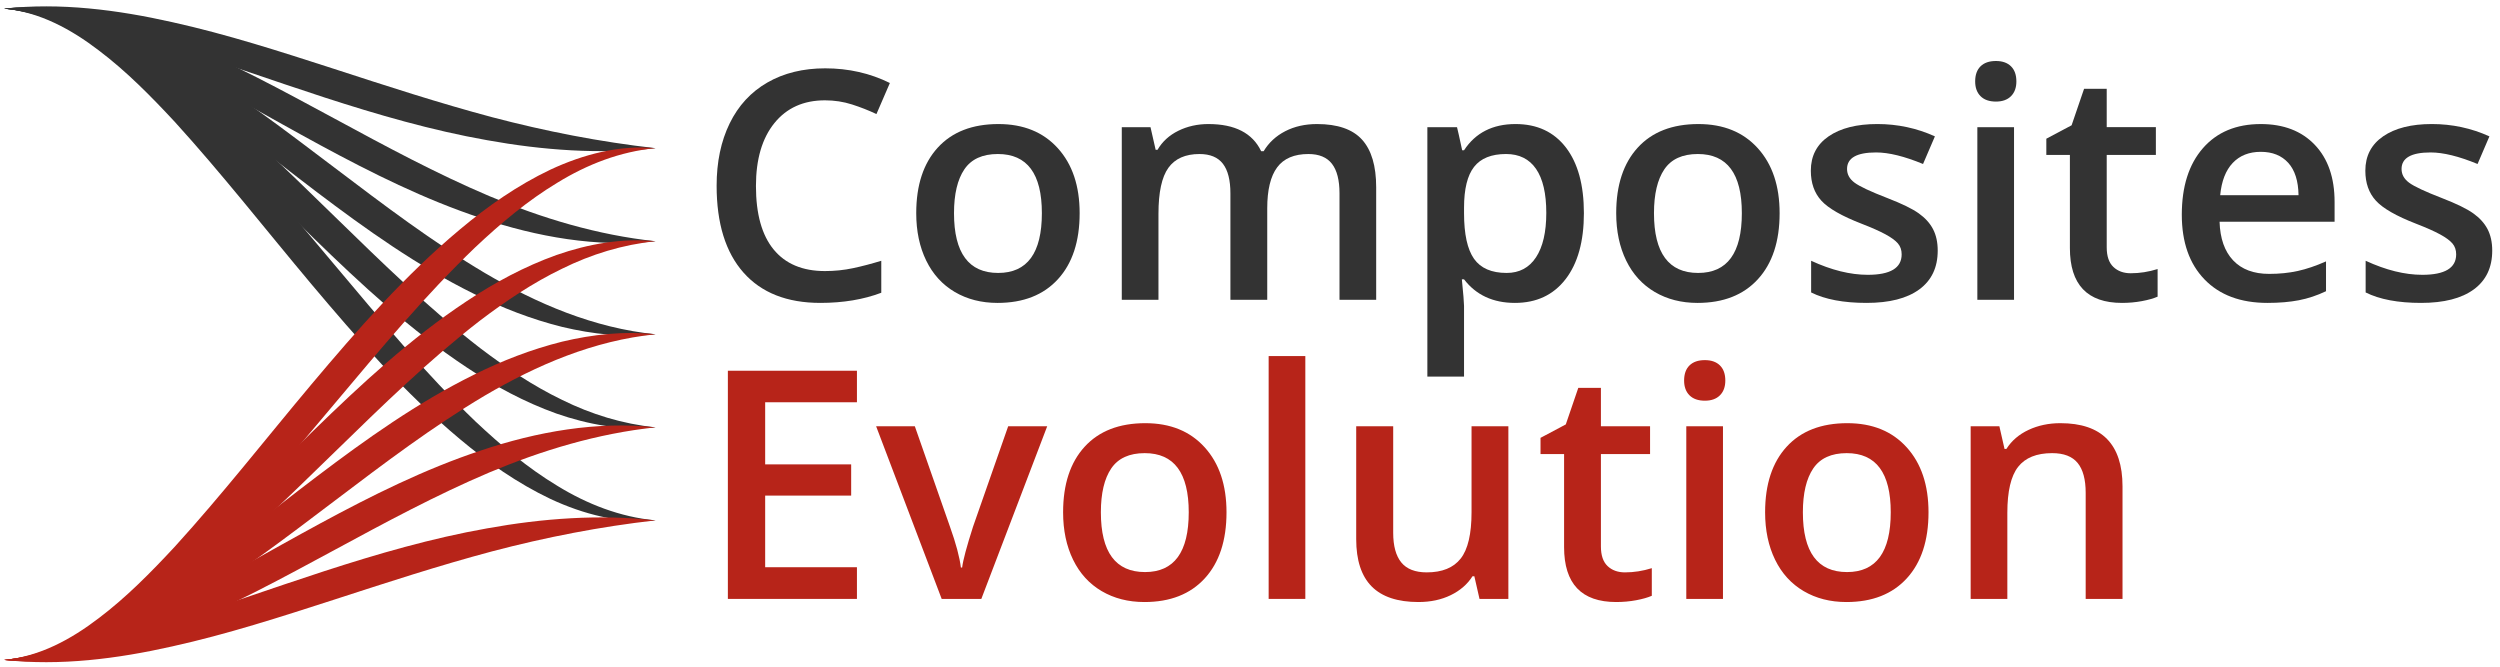 <?xml version="1.0" encoding="utf-8"?>
<!-- Generator: Adobe Illustrator 15.1.0, SVG Export Plug-In . SVG Version: 6.00 Build 0)  -->
<!DOCTYPE svg PUBLIC "-//W3C//DTD SVG 1.1//EN" "http://www.w3.org/Graphics/SVG/1.1/DTD/svg11.dtd">
<svg version="1.1" xmlns="http://www.w3.org/2000/svg" xmlns:xlink="http://www.w3.org/1999/xlink" x="0px" y="0px"
	 width="414.541px" height="110.583px" viewBox="0 0 414.541 110.583" enable-background="new 0 0 414.541 110.583"
	 xml:space="preserve">
<g id="Layer_1">
	<g>
		<g>
			<g>
				<path fill="#333333" d="M0.698,1.429c2.95-0.277,5.982,0.183,8.854,1.092c2.881,0.906,5.6,2.272,8.188,3.809
					c5.146,3.15,9.745,7.051,14.038,11.178c8.604,8.268,16.124,17.417,23.686,26.395c7.552,8.983,15.024,17.979,23.39,25.993
					c4.211,3.958,8.643,7.697,13.575,10.668c4.895,3.007,10.371,5.167,16.27,5.723c-5.921,0.572-11.984-1.018-17.426-3.557
					c-5.455-2.596-10.427-6.077-15.011-9.918c-9.197-7.698-17.042-16.685-24.629-25.699C44.051,38.079,36.827,28.833,29,20.227
					c-3.95-4.255-8.03-8.401-12.629-11.875C11.818,4.873,6.619,2.006,0.698,1.429z"/>
			</g>
			<g>
				<path fill="#333333" d="M0.698,1.429c5.523-0.562,11.158,1.036,16.22,3.372c5.08,2.398,9.755,5.526,14.143,8.928
					c8.805,6.803,16.624,14.591,24.457,22.197c7.823,7.617,15.585,15.221,24.106,21.8c4.282,3.245,8.75,6.253,13.583,8.581
					c4.806,2.379,10.011,3.994,15.49,4.553c-5.495,0.562-11.149-0.442-16.433-2.286c-5.287-1.891-10.259-4.578-14.901-7.668
					c-9.321-6.179-17.473-13.756-25.337-21.402c-7.863-7.665-15.388-15.568-23.442-22.778c-4.056-3.56-8.233-6.984-12.816-9.77
					C11.218,4.141,6.19,1.989,0.698,1.429z"/>
			</g>
			<g>
				<path fill="#333333" d="M0.698,1.429C5.842,0.87,11.125,1.84,16.087,3.466c4.965,1.684,9.679,4.015,14.154,6.655
					c8.985,5.265,17.152,11.586,25.296,17.731c8.136,6.163,16.218,12.287,24.873,17.423c8.653,5.073,18.01,9.111,28.287,10.154
					c-5.131,0.562-10.396-0.008-15.478-1.22c-5.08-1.262-9.992-3.173-14.662-5.5c-9.378-4.628-17.859-10.686-26.041-16.874
					c-8.186-6.204-16.067-12.669-24.36-18.433c-4.168-2.84-8.431-5.534-12.978-7.669C10.656,3.558,5.822,1.983,0.698,1.429z"/>
			</g>
			<g>
				<path fill="#333333" d="M0.698,1.429c4.841-0.554,9.802-0.07,14.621,0.908c4.815,1.034,9.515,2.569,14.051,4.418
					c9.106,3.66,17.642,8.355,26.115,12.918c8.468,4.584,16.879,9.12,25.636,12.837c8.762,3.683,17.907,6.453,27.577,7.491
					c-9.699,1.062-19.666-0.719-28.948-3.839c-9.344-3.092-18.128-7.491-26.644-12.094c-8.522-4.614-16.799-9.498-25.325-13.767
					C19.243,6.104,10.379,2.489,0.698,1.429z"/>
			</g>
			<g>
				<path fill="#333333" d="M0.698,1.429C9.976,0.397,19.456,1.624,28.546,3.67c9.134,2.022,17.986,4.893,26.758,7.723
					c8.772,2.851,17.479,5.691,26.32,8.046c8.849,2.327,17.829,4.088,27.073,5.132c-9.259,1.043-18.716,0.339-27.913-1.322
					c-9.225-1.628-18.212-4.244-27.022-7.102c-8.816-2.866-17.475-5.982-26.214-8.722C18.797,4.723,9.943,2.478,0.698,1.429z"/>
			</g>
		</g>
		<g>
			<g>
				<path fill="#B72419" d="M0.698,109.429c5.921-0.577,11.121-3.444,15.673-6.923C20.97,99.032,25.05,94.886,29,90.631
					c7.827-8.606,15.051-17.852,22.631-26.886c7.587-9.014,15.432-18.001,24.629-25.698c4.584-3.842,9.557-7.323,15.011-9.918
					c5.442-2.539,11.504-4.129,17.426-3.557c-5.899,0.556-11.375,2.716-16.27,5.723c-4.932,2.97-9.363,6.71-13.575,10.668
					c-8.366,8.013-15.838,17.009-23.39,25.993c-7.562,8.978-15.082,18.127-23.686,26.395c-4.292,4.127-8.892,8.028-14.038,11.178
					c-2.589,1.537-5.307,2.903-8.188,3.809C6.68,109.246,3.647,109.706,0.698,109.429z"/>
			</g>
			<g>
				<path fill="#B72419" d="M0.698,109.429c5.492-0.56,10.52-2.712,15.07-5.526c4.583-2.785,8.76-6.209,12.816-9.769
					c8.054-7.21,15.579-15.113,23.442-22.778c7.864-7.646,16.016-15.223,25.337-21.401c4.642-3.091,9.615-5.777,14.902-7.668
					c5.284-1.843,10.938-2.848,16.433-2.286c-5.479,0.559-10.684,2.174-15.49,4.552c-4.833,2.328-9.301,5.336-13.583,8.581
					c-8.522,6.579-16.283,14.183-24.107,21.799c-7.834,7.605-15.652,15.393-24.457,22.196c-4.388,3.401-9.063,6.529-14.143,8.927
					C11.856,108.393,6.221,109.991,0.698,109.429z"/>
			</g>
			<g>
				<path fill="#B72419" d="M0.698,109.429c5.125-0.555,9.958-2.129,14.482-4.304c4.546-2.136,8.81-4.83,12.978-7.669
					c8.292-5.764,16.174-12.229,24.36-18.433c8.182-6.188,16.663-12.245,26.041-16.874c4.67-2.327,9.582-4.238,14.662-5.5
					c5.083-1.211,10.347-1.782,15.478-1.22c-10.277,1.043-19.634,5.081-28.287,10.154c-8.654,5.136-16.736,11.26-24.873,17.422
					c-8.145,6.146-16.312,12.467-25.296,17.731c-4.476,2.641-9.189,4.972-14.154,6.655C11.125,109.018,5.842,109.988,0.698,109.429z
					"/>
			</g>
			<g>
				<path fill="#B72419" d="M0.698,109.429c9.681-1.06,18.545-4.675,27.083-8.873c8.526-4.269,16.803-9.152,25.326-13.767
					c8.515-4.603,17.3-9.001,26.643-12.093c9.283-3.12,19.249-4.9,28.948-3.838c-9.669,1.039-18.815,3.808-27.577,7.491
					c-8.756,3.717-17.167,8.253-25.636,12.836c-8.473,4.563-17.009,9.258-26.116,12.918c-4.537,1.849-9.236,3.384-14.051,4.417
					C10.5,109.5,5.539,109.983,0.698,109.429z"/>
			</g>
			<g>
				<path fill="#B72419" d="M0.698,109.429c9.245-1.049,18.099-3.294,26.851-5.998c8.739-2.739,17.398-5.855,26.214-8.721
					c8.811-2.857,17.798-5.473,27.022-7.102c9.197-1.662,18.654-2.365,27.913-1.322c-9.244,1.044-18.224,2.805-27.073,5.132
					c-8.841,2.355-17.548,5.196-26.32,8.046c-8.772,2.83-17.624,5.701-26.758,7.723C19.456,109.234,9.976,110.46,0.698,109.429z"/>
			</g>
		</g>
	</g>
	<g>
		<path fill="#333333" d="M136.789,16.636c-3.555,0-6.35,1.26-8.385,3.778c-2.036,2.519-3.055,5.996-3.055,10.429
			c0,4.641,0.979,8.152,2.938,10.533s4.792,3.571,8.502,3.571c1.604,0,3.156-0.159,4.658-0.479c1.5-0.319,3.062-0.729,4.684-1.229
			v5.305c-2.968,1.122-6.332,1.682-10.093,1.682c-5.538,0-9.791-1.678-12.759-5.033c-2.967-3.355-4.451-8.156-4.451-14.402
			c0-3.934,0.721-7.375,2.161-10.326s3.523-5.21,6.25-6.78c2.726-1.57,5.927-2.355,9.601-2.355c3.865,0,7.437,0.811,10.715,2.433
			l-2.227,5.15c-1.276-0.604-2.626-1.134-4.05-1.592C139.855,16.865,138.358,16.636,136.789,16.636z"/>
		<path fill="#333333" d="M179.023,35.346c0,4.676-1.2,8.325-3.598,10.947c-2.398,2.623-5.736,3.934-10.016,3.934
			c-2.674,0-5.037-0.604-7.09-1.812c-2.054-1.208-3.633-2.941-4.736-5.202c-1.104-2.26-1.656-4.882-1.656-7.867
			c0-4.641,1.19-8.264,3.571-10.869c2.381-2.605,5.736-3.908,10.067-3.908c4.141,0,7.418,1.333,9.834,3.998
			C177.815,27.233,179.023,30.826,179.023,35.346z M158.19,35.346c0,6.608,2.441,9.912,7.323,9.912c4.831,0,7.246-3.304,7.246-9.912
			c0-6.539-2.432-9.808-7.297-9.808c-2.554,0-4.404,0.846-5.552,2.536C158.764,29.765,158.19,32.189,158.19,35.346z"/>
		<path fill="#333333" d="M210.129,49.709h-6.107V32.06c0-2.191-0.414-3.826-1.242-4.904c-0.828-1.078-2.122-1.617-3.882-1.617
			c-2.347,0-4.067,0.764-5.163,2.29c-1.096,1.527-1.643,4.068-1.643,7.622v14.259h-6.082V21.087h4.762l0.854,3.752h0.311
			c0.794-1.363,1.945-2.415,3.455-3.157c1.51-0.742,3.17-1.113,4.982-1.113c4.398,0,7.314,1.501,8.746,4.503h0.414
			c0.846-1.415,2.036-2.519,3.572-3.313c1.535-0.793,3.295-1.19,5.279-1.19c3.416,0,5.904,0.863,7.466,2.588
			c1.561,1.726,2.342,4.356,2.342,7.893v18.659h-6.081V32.06c0-2.191-0.419-3.826-1.256-4.904c-0.837-1.078-2.135-1.617-3.895-1.617
			c-2.364,0-4.094,0.737-5.188,2.213c-1.096,1.475-1.644,3.739-1.644,6.793V49.709z"/>
		<path fill="#333333" d="M251.199,50.227c-3.623,0-6.436-1.302-8.438-3.908H242.4c0.241,2.416,0.361,3.882,0.361,4.399v11.723
			h-6.081V21.087h4.917c0.138,0.535,0.423,1.812,0.854,3.83h0.311c1.898-2.898,4.745-4.348,8.541-4.348
			c3.57,0,6.353,1.294,8.346,3.882c1.992,2.588,2.988,6.22,2.988,10.895c0,4.676-1.014,8.325-3.04,10.947
			C257.569,48.916,254.77,50.227,251.199,50.227z M249.724,25.538c-2.416,0-4.18,0.708-5.292,2.122
			c-1.113,1.415-1.67,3.675-1.67,6.78v0.906c0,3.485,0.553,6.008,1.656,7.57c1.104,1.562,2.907,2.342,5.409,2.342
			c2.104,0,3.727-0.862,4.865-2.588c1.139-1.725,1.708-4.184,1.708-7.375c0-3.209-0.565-5.637-1.695-7.285
			S251.914,25.538,249.724,25.538z"/>
		<path fill="#333333" d="M295.09,35.346c0,4.676-1.2,8.325-3.598,10.947c-2.398,2.623-5.736,3.934-10.016,3.934
			c-2.674,0-5.037-0.604-7.09-1.812c-2.054-1.208-3.633-2.941-4.736-5.202c-1.104-2.26-1.656-4.882-1.656-7.867
			c0-4.641,1.19-8.264,3.571-10.869c2.381-2.605,5.736-3.908,10.067-3.908c4.141,0,7.418,1.333,9.834,3.998
			C293.882,27.233,295.09,30.826,295.09,35.346z M274.257,35.346c0,6.608,2.441,9.912,7.323,9.912c4.831,0,7.246-3.304,7.246-9.912
			c0-6.539-2.432-9.808-7.297-9.808c-2.554,0-4.404,0.846-5.552,2.536C274.83,29.765,274.257,32.189,274.257,35.346z"/>
		<path fill="#333333" d="M321.305,41.557c0,2.795-1.019,4.939-3.055,6.431c-2.035,1.492-4.951,2.238-8.746,2.238
			c-3.813,0-6.876-0.578-9.188-1.734v-5.253c3.364,1.553,6.496,2.329,9.395,2.329c3.743,0,5.615-1.13,5.615-3.39
			c0-0.725-0.207-1.328-0.621-1.812c-0.414-0.483-1.096-0.983-2.045-1.501c-0.948-0.518-2.269-1.104-3.959-1.76
			c-3.296-1.276-5.525-2.553-6.689-3.83c-1.165-1.276-1.747-2.933-1.747-4.969c0-2.45,0.987-4.352,2.963-5.707
			c1.976-1.354,4.662-2.031,8.062-2.031c3.364,0,6.547,0.682,9.549,2.044l-1.967,4.581c-3.088-1.276-5.685-1.915-7.789-1.915
			c-3.209,0-4.813,0.915-4.813,2.743c0,0.897,0.418,1.656,1.255,2.277s2.661,1.475,5.474,2.562c2.363,0.915,4.08,1.751,5.149,2.51
			c1.07,0.759,1.863,1.635,2.381,2.627S321.305,40.177,321.305,41.557z"/>
		<path fill="#333333" d="M327.515,13.504c0-1.087,0.298-1.923,0.893-2.51c0.596-0.586,1.445-0.88,2.55-0.88
			c1.069,0,1.901,0.293,2.497,0.88c0.595,0.587,0.893,1.423,0.893,2.51c0,1.035-0.298,1.85-0.893,2.446
			c-0.596,0.595-1.428,0.893-2.497,0.893c-1.104,0-1.954-0.298-2.55-0.893C327.813,15.354,327.515,14.54,327.515,13.504z
			 M333.959,49.709h-6.082V21.087h6.082V49.709z"/>
		<path fill="#333333" d="M353.316,45.31c1.483,0,2.967-0.233,4.451-0.699v4.581c-0.673,0.293-1.54,0.539-2.601,0.737
			c-1.062,0.198-2.161,0.298-3.3,0.298c-5.763,0-8.644-3.036-8.644-9.109V25.693h-3.907v-2.691l4.191-2.226l2.07-6.056h3.753v6.366
			h8.151v4.606h-8.151v15.32c0,1.467,0.366,2.549,1.1,3.248C351.164,44.96,352.126,45.31,353.316,45.31z"/>
		<path fill="#333333" d="M375.986,50.227c-4.451,0-7.933-1.298-10.442-3.895c-2.511-2.597-3.766-6.172-3.766-10.727
			c0-4.675,1.165-8.35,3.493-11.024c2.33-2.674,5.529-4.011,9.602-4.011c3.778,0,6.763,1.147,8.954,3.442
			c2.19,2.295,3.286,5.452,3.286,9.472v3.287h-19.072c0.086,2.778,0.837,4.913,2.252,6.405c1.414,1.492,3.406,2.238,5.978,2.238
			c1.69,0,3.265-0.159,4.723-0.479s3.023-0.85,4.697-1.592v4.943c-1.484,0.708-2.985,1.208-4.503,1.501
			C379.669,50.08,377.936,50.227,375.986,50.227z M374.873,25.176c-1.933,0-3.48,0.613-4.646,1.837
			c-1.164,1.225-1.859,3.011-2.083,5.357h12.991c-0.035-2.363-0.604-4.153-1.708-5.37C378.323,25.784,376.805,25.176,374.873,25.176
			z"/>
		<path fill="#333333" d="M413.252,41.557c0,2.795-1.019,4.939-3.055,6.431c-2.035,1.492-4.951,2.238-8.746,2.238
			c-3.813,0-6.876-0.578-9.188-1.734v-5.253c3.364,1.553,6.496,2.329,9.395,2.329c3.743,0,5.615-1.13,5.615-3.39
			c0-0.725-0.207-1.328-0.621-1.812c-0.414-0.483-1.096-0.983-2.045-1.501c-0.948-0.518-2.269-1.104-3.959-1.76
			c-3.296-1.276-5.525-2.553-6.689-3.83c-1.165-1.276-1.747-2.933-1.747-4.969c0-2.45,0.987-4.352,2.963-5.707
			c1.976-1.354,4.662-2.031,8.062-2.031c3.364,0,6.547,0.682,9.549,2.044l-1.967,4.581c-3.088-1.276-5.685-1.915-7.789-1.915
			c-3.209,0-4.813,0.915-4.813,2.743c0,0.897,0.418,1.656,1.255,2.277s2.661,1.475,5.474,2.562c2.363,0.915,4.08,1.751,5.149,2.51
			c1.07,0.759,1.863,1.635,2.381,2.627S413.252,40.177,413.252,41.557z"/>
		<path fill="#B72419" d="M142.094,99.309h-21.402V61.474h21.402v5.228h-15.217v10.3h14.26v5.176h-14.26v11.878h15.217V99.309z"/>
		<path fill="#B72419" d="M156.146,99.309l-10.869-28.622h6.418l5.822,16.64c1.001,2.795,1.605,5.055,1.813,6.78h0.207
			c0.154-1.242,0.759-3.502,1.811-6.78l5.823-16.64h6.47L162.72,99.309H156.146z"/>
		<path fill="#B72419" d="M203.375,84.946c0,4.676-1.199,8.325-3.597,10.947c-2.398,2.623-5.736,3.934-10.015,3.934
			c-2.675,0-5.038-0.604-7.092-1.812c-2.053-1.208-3.632-2.941-4.735-5.202c-1.104-2.26-1.656-4.882-1.656-7.867
			c0-4.641,1.19-8.264,3.571-10.869c2.381-2.605,5.736-3.908,10.066-3.908c4.141,0,7.419,1.333,9.834,3.999
			C202.168,76.833,203.375,80.426,203.375,84.946z M182.543,84.946c0,6.608,2.441,9.912,7.324,9.912c4.83,0,7.246-3.304,7.246-9.912
			c0-6.539-2.434-9.808-7.299-9.808c-2.553,0-4.403,0.846-5.551,2.536C183.116,79.365,182.543,81.789,182.543,84.946z"/>
		<path fill="#B72419" d="M216.445,99.309h-6.082V59.042h6.082V99.309z"/>
		<path fill="#B72419" d="M245.326,99.309l-0.854-3.752h-0.311c-0.846,1.329-2.05,2.373-3.61,3.131
			c-1.562,0.759-3.343,1.139-5.345,1.139c-3.467,0-6.055-0.862-7.764-2.588c-1.707-1.725-2.562-4.339-2.562-7.841v-18.71h6.134
			v17.649c0,2.191,0.448,3.834,1.346,4.93c0.896,1.096,2.303,1.643,4.218,1.643c2.553,0,4.43-0.763,5.629-2.291
			c1.198-1.526,1.798-4.084,1.798-7.673V70.687h6.107v28.622H245.326z"/>
		<path fill="#B72419" d="M269.445,94.91c1.483,0,2.967-0.233,4.451-0.699v4.581c-0.673,0.293-1.54,0.539-2.601,0.738
			c-1.062,0.198-2.161,0.297-3.3,0.297c-5.763,0-8.644-3.036-8.644-9.109V75.293h-3.907v-2.691l4.191-2.226l2.07-6.056h3.753v6.366
			h8.151v4.606h-8.151v15.32c0,1.467,0.366,2.549,1.1,3.248C267.293,94.561,268.255,94.91,269.445,94.91z"/>
		<path fill="#B72419" d="M279.253,63.104c0-1.087,0.298-1.923,0.893-2.51c0.596-0.586,1.445-0.88,2.55-0.88
			c1.069,0,1.901,0.293,2.497,0.88c0.595,0.587,0.893,1.423,0.893,2.51c0,1.035-0.298,1.851-0.893,2.445
			c-0.596,0.596-1.428,0.893-2.497,0.893c-1.104,0-1.954-0.297-2.55-0.893C279.551,64.955,279.253,64.14,279.253,63.104z
			 M285.697,99.309h-6.082V70.687h6.082V99.309z"/>
		<path fill="#B72419" d="M319.779,84.946c0,4.676-1.199,8.325-3.597,10.947c-2.398,2.623-5.736,3.934-10.015,3.934
			c-2.675,0-5.038-0.604-7.092-1.812c-2.053-1.208-3.632-2.941-4.735-5.202c-1.104-2.26-1.656-4.882-1.656-7.867
			c0-4.641,1.19-8.264,3.571-10.869c2.381-2.605,5.736-3.908,10.066-3.908c4.141,0,7.419,1.333,9.834,3.999
			C318.572,76.833,319.779,80.426,319.779,84.946z M298.947,84.946c0,6.608,2.441,9.912,7.324,9.912c4.83,0,7.246-3.304,7.246-9.912
			c0-6.539-2.434-9.808-7.299-9.808c-2.553,0-4.403,0.846-5.551,2.536C299.521,79.365,298.947,81.789,298.947,84.946z"/>
		<path fill="#B72419" d="M351.947,99.309h-6.107V81.711c0-2.208-0.444-3.856-1.332-4.943c-0.889-1.087-2.3-1.63-4.231-1.63
			c-2.571,0-4.451,0.759-5.642,2.277c-1.19,1.519-1.785,4.063-1.785,7.634v14.259h-6.082V70.687h4.762l0.854,3.752h0.311
			c0.863-1.363,2.088-2.415,3.676-3.157c1.587-0.742,3.347-1.113,5.279-1.113c6.866,0,10.299,3.494,10.299,10.481V99.309z"/>
	</g>
</g>
<g id="Layer_3" display="none">
	<rect x="157.5" y="298" display="inline" fill="#B82601" width="211.5" height="72"/>
	<rect x="-54" y="298" display="inline" fill="#333333" width="211.5" height="72"/>
	<rect x="636.5" y="298" display="inline" fill="#B82601" width="211.5" height="72"/>
	<rect x="425" y="298" display="inline" fill="#333333" width="211.5" height="72"/>
	<rect x="1115.5" y="298" display="inline" fill="#B82601" width="211.5" height="72"/>
	<rect x="904" y="298" display="inline" fill="#333333" width="211.5" height="72"/>
	<rect x="1593" y="297" display="inline" fill="#B82601" width="211.5" height="72"/>
	<rect x="1383" y="297" display="inline" fill="#333333" width="211.5" height="72"/>
</g>
<g id="Layer_2" display="none">
	<g display="inline">
		<rect x="1373.353" y="152.878" fill="none" width="53.295" height="44.878"/>
		<path fill="#FFFFFF" d="M1399.101,165.459h3.604c0.182,0,0.337-0.034,0.466-0.101s0.24-0.163,0.334-0.286s0.168-0.268,0.225-0.435
			c0.055-0.167,0.098-0.35,0.127-0.549l0.141-0.844h1.248l-0.132,3.313h-10.547V165.6h0.756c0.129,0,0.249-0.012,0.36-0.035
			s0.209-0.072,0.295-0.145c0.084-0.073,0.15-0.182,0.197-0.325s0.07-0.333,0.07-0.567v-8.701c0-0.258-0.023-0.463-0.07-0.615
			s-0.111-0.27-0.193-0.352s-0.179-0.136-0.29-0.163s-0.234-0.04-0.369-0.04h-0.756v-0.949h9.993l0.07,3.313h-1.257l-0.088-0.853
			c-0.047-0.439-0.158-0.776-0.334-1.011s-0.448-0.352-0.817-0.352h-3.032v4.5h4.271v1.081h-4.271V165.459z"/>
		<path fill="#FFFFFF" d="M1409.144,166.681c-0.565,0-1.037-0.053-1.415-0.16c-0.377-0.106-0.68-0.244-0.907-0.412
			c-0.228-0.168-0.39-0.357-0.486-0.566c-0.096-0.209-0.145-0.416-0.145-0.622c0-0.217,0.04-0.4,0.12-0.547s0.187-0.269,0.32-0.363
			c0.133-0.095,0.285-0.162,0.455-0.203s0.348-0.062,0.532-0.062c0,0.361,0.043,0.678,0.129,0.951
			c0.086,0.272,0.205,0.5,0.357,0.683c0.151,0.183,0.333,0.32,0.544,0.412s0.442,0.139,0.692,0.139c0.246,0,0.466-0.035,0.658-0.104
			s0.356-0.167,0.492-0.29s0.238-0.268,0.308-0.434s0.104-0.345,0.104-0.538c0-0.213-0.043-0.403-0.129-0.569
			s-0.217-0.32-0.391-0.461c-0.175-0.142-0.394-0.277-0.658-0.406c-0.265-0.129-0.573-0.268-0.927-0.416
			c-0.438-0.181-0.809-0.366-1.11-0.557c-0.301-0.191-0.544-0.397-0.729-0.619c-0.185-0.221-0.317-0.461-0.397-0.72
			c-0.079-0.258-0.119-0.542-0.119-0.849c0-0.385,0.077-0.734,0.233-1.046c0.156-0.312,0.371-0.578,0.646-0.8
			c0.275-0.221,0.602-0.392,0.979-0.51c0.378-0.119,0.788-0.179,1.23-0.179c0.464,0,0.863,0.038,1.2,0.114
			c0.336,0.076,0.614,0.18,0.833,0.311c0.22,0.131,0.383,0.286,0.489,0.464c0.106,0.178,0.16,0.37,0.16,0.575
			c0,0.147-0.032,0.285-0.096,0.412c-0.063,0.127-0.159,0.238-0.289,0.333c-0.129,0.094-0.291,0.168-0.485,0.221
			c-0.195,0.053-0.422,0.08-0.681,0.08c0-0.176-0.023-0.366-0.07-0.569c-0.047-0.203-0.124-0.392-0.23-0.566
			c-0.107-0.174-0.245-0.319-0.416-0.434c-0.17-0.115-0.376-0.172-0.618-0.172c-0.168,0-0.328,0.025-0.479,0.074
			c-0.152,0.049-0.284,0.123-0.396,0.222c-0.113,0.099-0.202,0.221-0.269,0.366c-0.065,0.146-0.098,0.313-0.098,0.501
			c0,0.176,0.028,0.342,0.086,0.498c0.058,0.156,0.163,0.309,0.316,0.458c0.154,0.15,0.365,0.299,0.634,0.449
			c0.269,0.149,0.616,0.311,1.043,0.483c0.431,0.176,0.798,0.357,1.102,0.542s0.553,0.382,0.747,0.593
			c0.195,0.211,0.337,0.443,0.425,0.695c0.088,0.252,0.132,0.532,0.132,0.84c0,0.406-0.08,0.778-0.239,1.117
			c-0.16,0.338-0.39,0.628-0.689,0.871s-0.659,0.431-1.08,0.566C1410.142,166.613,1409.669,166.681,1409.144,166.681z"/>
		<path fill="#FFFFFF" d="M1418.059,165.069c0,0.181,0.017,0.324,0.05,0.431c0.032,0.106,0.079,0.188,0.138,0.246
			c0.06,0.058,0.129,0.095,0.206,0.114c0.078,0.019,0.162,0.028,0.253,0.028h0.529v0.67h-4.351v-0.67h0.529
			c0.095,0,0.181-0.009,0.259-0.028s0.146-0.056,0.203-0.114s0.103-0.14,0.135-0.246c0.033-0.107,0.05-0.25,0.05-0.431v-6.737
			h-1.009c-0.189,0-0.347,0.021-0.475,0.062c-0.127,0.041-0.23,0.1-0.311,0.175s-0.139,0.169-0.178,0.28s-0.067,0.236-0.083,0.375
			l-0.087,0.781h-0.849l0.067-2.442h7.851l0.062,2.442h-0.843l-0.093-0.781c-0.016-0.14-0.044-0.265-0.083-0.375
			s-0.098-0.204-0.178-0.28s-0.184-0.134-0.311-0.175c-0.128-0.041-0.285-0.062-0.475-0.062h-1.009V165.069z"/>
		<path fill="#FFFFFF" d="M1422.429,165.266c0-0.275,0.038-0.505,0.114-0.69s0.18-0.333,0.313-0.444
			c0.131-0.111,0.288-0.19,0.47-0.237s0.375-0.07,0.58-0.07c0.199,0,0.388,0.023,0.567,0.07c0.178,0.047,0.335,0.126,0.47,0.237
			s0.241,0.259,0.321,0.444c0.078,0.185,0.118,0.415,0.118,0.69c0,0.27-0.04,0.495-0.118,0.677c-0.08,0.182-0.187,0.328-0.321,0.439
			s-0.292,0.192-0.47,0.242c-0.18,0.05-0.368,0.075-0.567,0.075c-0.205,0-0.398-0.025-0.58-0.075s-0.339-0.13-0.47-0.242
			c-0.133-0.111-0.236-0.258-0.313-0.439S1422.429,165.536,1422.429,165.266z"/>
		<path fill="#FFFFFF" d="M1395.174,178.112c0,0.281-0.031,0.554-0.092,0.817c-0.063,0.264-0.165,0.536-0.309,0.817
			s-0.332,0.579-0.566,0.892s-0.524,0.659-0.87,1.037s-0.749,0.795-1.208,1.252c-0.461,0.457-0.992,0.97-1.596,1.538l-1.802,1.714
			h4.192c0.369,0,0.684-0.107,0.945-0.321c0.26-0.214,0.443-0.523,0.549-0.927l0.149-0.554h1.063l-0.097,3.779h-8.508v-1.854
			l2.663-2.716c0.557-0.568,1.014-1.081,1.371-1.538s0.639-0.894,0.844-1.31s0.349-0.828,0.431-1.235s0.123-0.842,0.123-1.305
			c0-0.686-0.125-1.187-0.374-1.503s-0.593-0.475-1.032-0.475c-0.609,0-1.037,0.262-1.283,0.787s-0.369,1.299-0.369,2.325
			c-0.34,0-0.652-0.032-0.937-0.097s-0.527-0.167-0.729-0.308c-0.203-0.141-0.359-0.324-0.471-0.549s-0.167-0.5-0.167-0.822
			c0-0.328,0.083-0.639,0.251-0.932c0.166-0.293,0.414-0.551,0.742-0.773s0.739-0.4,1.234-0.532s1.071-0.198,1.728-0.198
			c0.674,0,1.267,0.069,1.78,0.207c0.512,0.138,0.942,0.335,1.291,0.593s0.611,0.571,0.787,0.94S1395.174,177.649,1395.174,178.112z
			"/>
		<path fill="#FFFFFF" d="M1405.905,181.716c0,0.99-0.082,1.893-0.246,2.707s-0.425,1.512-0.782,2.092s-0.814,1.028-1.371,1.345
			s-1.228,0.475-2.013,0.475c-0.82,0-1.512-0.158-2.074-0.475s-1.019-0.765-1.366-1.345c-0.35-0.58-0.6-1.279-0.752-2.096
			s-0.229-1.724-0.229-2.72s0.076-1.898,0.229-2.707s0.402-1.5,0.752-2.074c0.348-0.574,0.805-1.017,1.371-1.327
			c0.564-0.311,1.261-0.466,2.087-0.466c0.779,0,1.447,0.155,2.004,0.466s1.012,0.753,1.366,1.327s0.614,1.267,0.778,2.079
			S1405.905,180.714,1405.905,181.716z M1399.858,181.716c0,0.861,0.023,1.629,0.07,2.303s0.13,1.244,0.251,1.709
			c0.119,0.466,0.285,0.822,0.496,1.068s0.483,0.369,0.817,0.369s0.606-0.123,0.817-0.369s0.376-0.602,0.496-1.068
			s0.203-1.036,0.246-1.709c0.045-0.674,0.066-1.441,0.066-2.303s-0.021-1.627-0.066-2.298c-0.043-0.671-0.124-1.238-0.241-1.701
			s-0.281-0.816-0.492-1.059s-0.48-0.365-0.809-0.365c-0.334,0-0.608,0.122-0.821,0.365c-0.215,0.243-0.383,0.596-0.506,1.059
			s-0.208,1.03-0.255,1.701S1399.858,180.854,1399.858,181.716z"/>
		<path fill="#FFFFFF" d="M1415.969,181.716c0,0.99-0.082,1.893-0.246,2.707s-0.425,1.512-0.782,2.092s-0.814,1.028-1.371,1.345
			s-1.228,0.475-2.013,0.475c-0.82,0-1.512-0.158-2.074-0.475s-1.019-0.765-1.367-1.345s-0.599-1.279-0.751-2.096
			s-0.229-1.724-0.229-2.72s0.076-1.898,0.229-2.707s0.402-1.5,0.751-2.074s0.806-1.017,1.371-1.327s1.262-0.466,2.088-0.466
			c0.779,0,1.447,0.155,2.004,0.466s1.012,0.753,1.367,1.327c0.354,0.574,0.613,1.267,0.777,2.079
			S1415.969,180.714,1415.969,181.716z M1409.922,181.716c0,0.861,0.023,1.629,0.07,2.303s0.13,1.244,0.25,1.709
			s0.286,0.822,0.497,1.068s0.483,0.369,0.817,0.369s0.606-0.123,0.817-0.369s0.376-0.602,0.497-1.068
			c0.119-0.466,0.201-1.036,0.246-1.709c0.043-0.674,0.065-1.441,0.065-2.303s-0.022-1.627-0.065-2.298
			c-0.045-0.671-0.125-1.238-0.242-1.701s-0.281-0.816-0.492-1.059s-0.48-0.365-0.809-0.365c-0.334,0-0.608,0.122-0.822,0.365
			s-0.382,0.596-0.505,1.059s-0.208,1.03-0.255,1.701S1409.922,180.854,1409.922,181.716z"/>
		<path fill="#FFFFFF" d="M1420.671,188.334c-0.545,0-1.005-0.057-1.38-0.171s-0.68-0.267-0.914-0.457s-0.403-0.407-0.506-0.65
			s-0.153-0.494-0.153-0.751c0-0.264,0.07-0.485,0.211-0.664s0.363-0.3,0.668-0.365c0.088,0.27,0.193,0.521,0.316,0.756
			s0.271,0.438,0.444,0.611c0.172,0.173,0.374,0.309,0.605,0.409s0.497,0.149,0.796,0.149c0.809,0,1.431-0.437,1.868-1.31
			c0.436-0.873,0.684-2.174,0.742-3.902c-0.141,0.176-0.298,0.337-0.471,0.483s-0.367,0.275-0.584,0.387s-0.456,0.198-0.717,0.259
			s-0.546,0.092-0.856,0.092c-0.516,0-0.989-0.081-1.419-0.242c-0.432-0.161-0.804-0.398-1.117-0.712s-0.557-0.703-0.729-1.169
			c-0.174-0.466-0.26-1-0.26-1.604c0-0.65,0.094-1.242,0.281-1.775s0.458-0.992,0.813-1.375s0.787-0.681,1.297-0.892
			s1.087-0.316,1.731-0.316c0.65,0,1.251,0.117,1.802,0.352s1.026,0.598,1.428,1.09s0.714,1.119,0.937,1.881s0.334,1.67,0.334,2.725
			c0,0.99-0.097,1.92-0.29,2.791s-0.496,1.629-0.91,2.276c-0.412,0.647-0.946,1.159-1.6,1.534S1421.597,188.334,1420.671,188.334z
			 M1421.515,181.909c0.434,0,0.806-0.11,1.116-0.33s0.557-0.511,0.738-0.875c-0.006-0.768-0.057-1.427-0.154-1.978
			c-0.096-0.551-0.229-1.003-0.395-1.358c-0.168-0.354-0.368-0.617-0.603-0.787s-0.492-0.255-0.773-0.255
			c-0.516,0-0.914,0.253-1.195,0.76s-0.422,1.27-0.422,2.29c0,0.832,0.141,1.462,0.422,1.89S1420.952,181.909,1421.515,181.909z"/>
	</g>
</g>
</svg>
